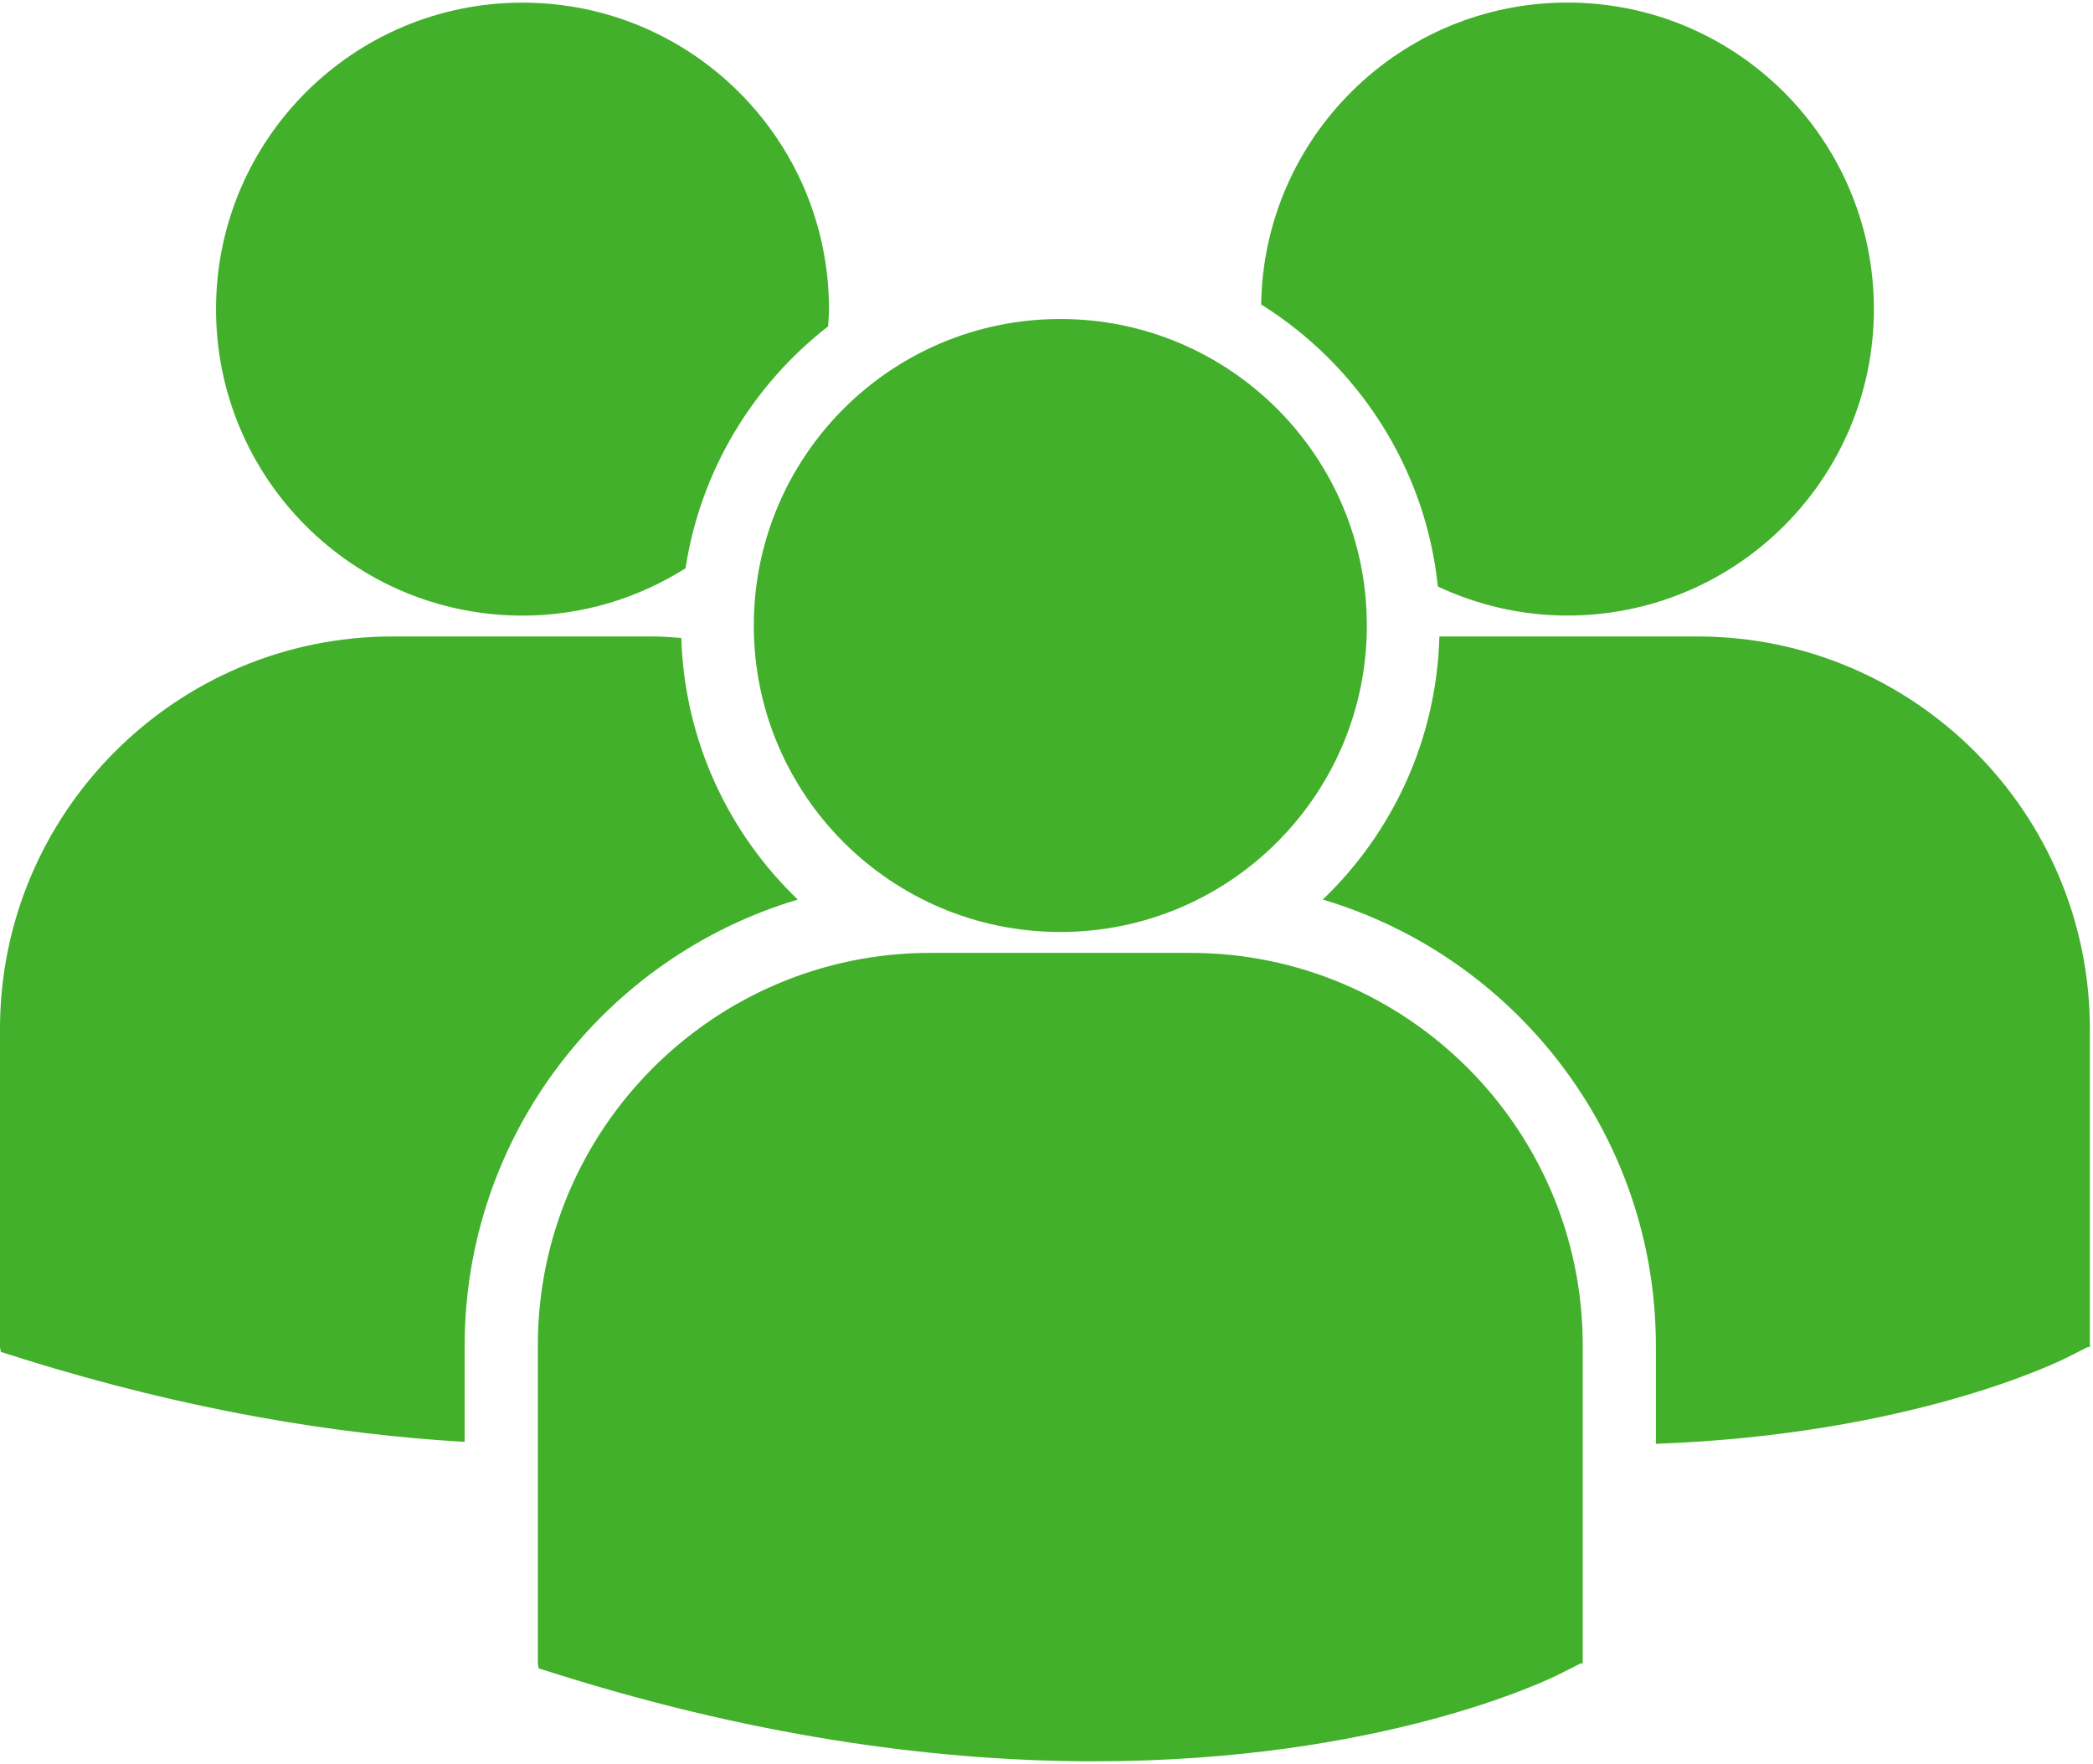 <?xml version="1.0" encoding="UTF-8"?>
<svg width="642px" height="541px" viewBox="0 0 642 541" version="1.1" xmlns="http://www.w3.org/2000/svg" xmlns:xlink="http://www.w3.org/1999/xlink">
    <!-- Generator: Sketch 46.2 (44496) - http://www.bohemiancoding.com/sketch -->
    <title>Group 6</title>
    <desc>Created with Sketch.</desc>
    <defs></defs>
    <g id="Page-1" stroke="none" stroke-width="1" fill="none" fill-rule="evenodd">
        <g id="Group-6" fill-rule="nonzero" fill="#42B02B">
            <path d="M386.84,93.376 C416.48,111.96 437.264,143.408 441.048,179.912 C453.136,185.56 466.552,188.808 480.776,188.808 C532.704,188.808 574.792,146.72 574.792,94.8 C574.792,42.872 532.704,0.784 480.776,0.784 C429.344,0.8 387.624,42.136 386.84,93.376 Z M325.248,285.872 C377.176,285.872 419.264,243.776 419.264,191.856 C419.264,139.936 377.168,97.848 325.248,97.848 C273.328,97.848 231.216,139.944 231.216,191.864 C231.216,243.784 273.328,285.872 325.248,285.872 Z M365.128,292.28 L285.352,292.28 C218.976,292.28 164.976,346.288 164.976,412.664 L164.976,510.224 L165.224,511.752 L171.944,513.856 C235.288,533.648 290.32,540.248 335.616,540.248 C424.088,540.248 475.368,515.024 478.528,513.416 L484.808,510.24 L485.48,510.24 L485.48,412.664 C485.504,346.288 431.504,292.28 365.128,292.28 Z M520.672,195.224 L441.512,195.224 C440.656,226.896 427.136,255.416 405.752,275.928 C464.752,293.472 507.92,348.184 507.92,412.808 L507.92,442.872 C586.08,440.008 631.12,417.856 634.088,416.368 L640.368,413.184 L641.04,413.184 L641.04,315.592 C641.04,249.224 587.04,195.224 520.672,195.224 Z M160.28,188.824 C178.672,188.824 195.784,183.456 210.28,174.312 C214.888,144.256 231,117.992 254.016,100.104 C254.112,98.344 254.28,96.6 254.28,94.824 C254.28,42.896 212.184,0.808 160.28,0.808 C108.344,0.808 66.264,42.896 66.264,94.824 C66.264,146.728 108.344,188.824 160.28,188.824 Z M244.712,275.928 C223.432,255.52 209.96,227.152 208.976,195.672 C206.04,195.456 203.136,195.224 200.144,195.224 L120.376,195.224 C54,195.224 0,249.224 0,315.592 L0,413.168 L0.248,414.672 L6.968,416.792 C57.784,432.656 103.136,439.968 142.528,442.272 L142.528,412.808 C142.544,348.184 185.696,293.488 244.712,275.928 Z" id="Shape"></path>
        </g>
    </g>
</svg>